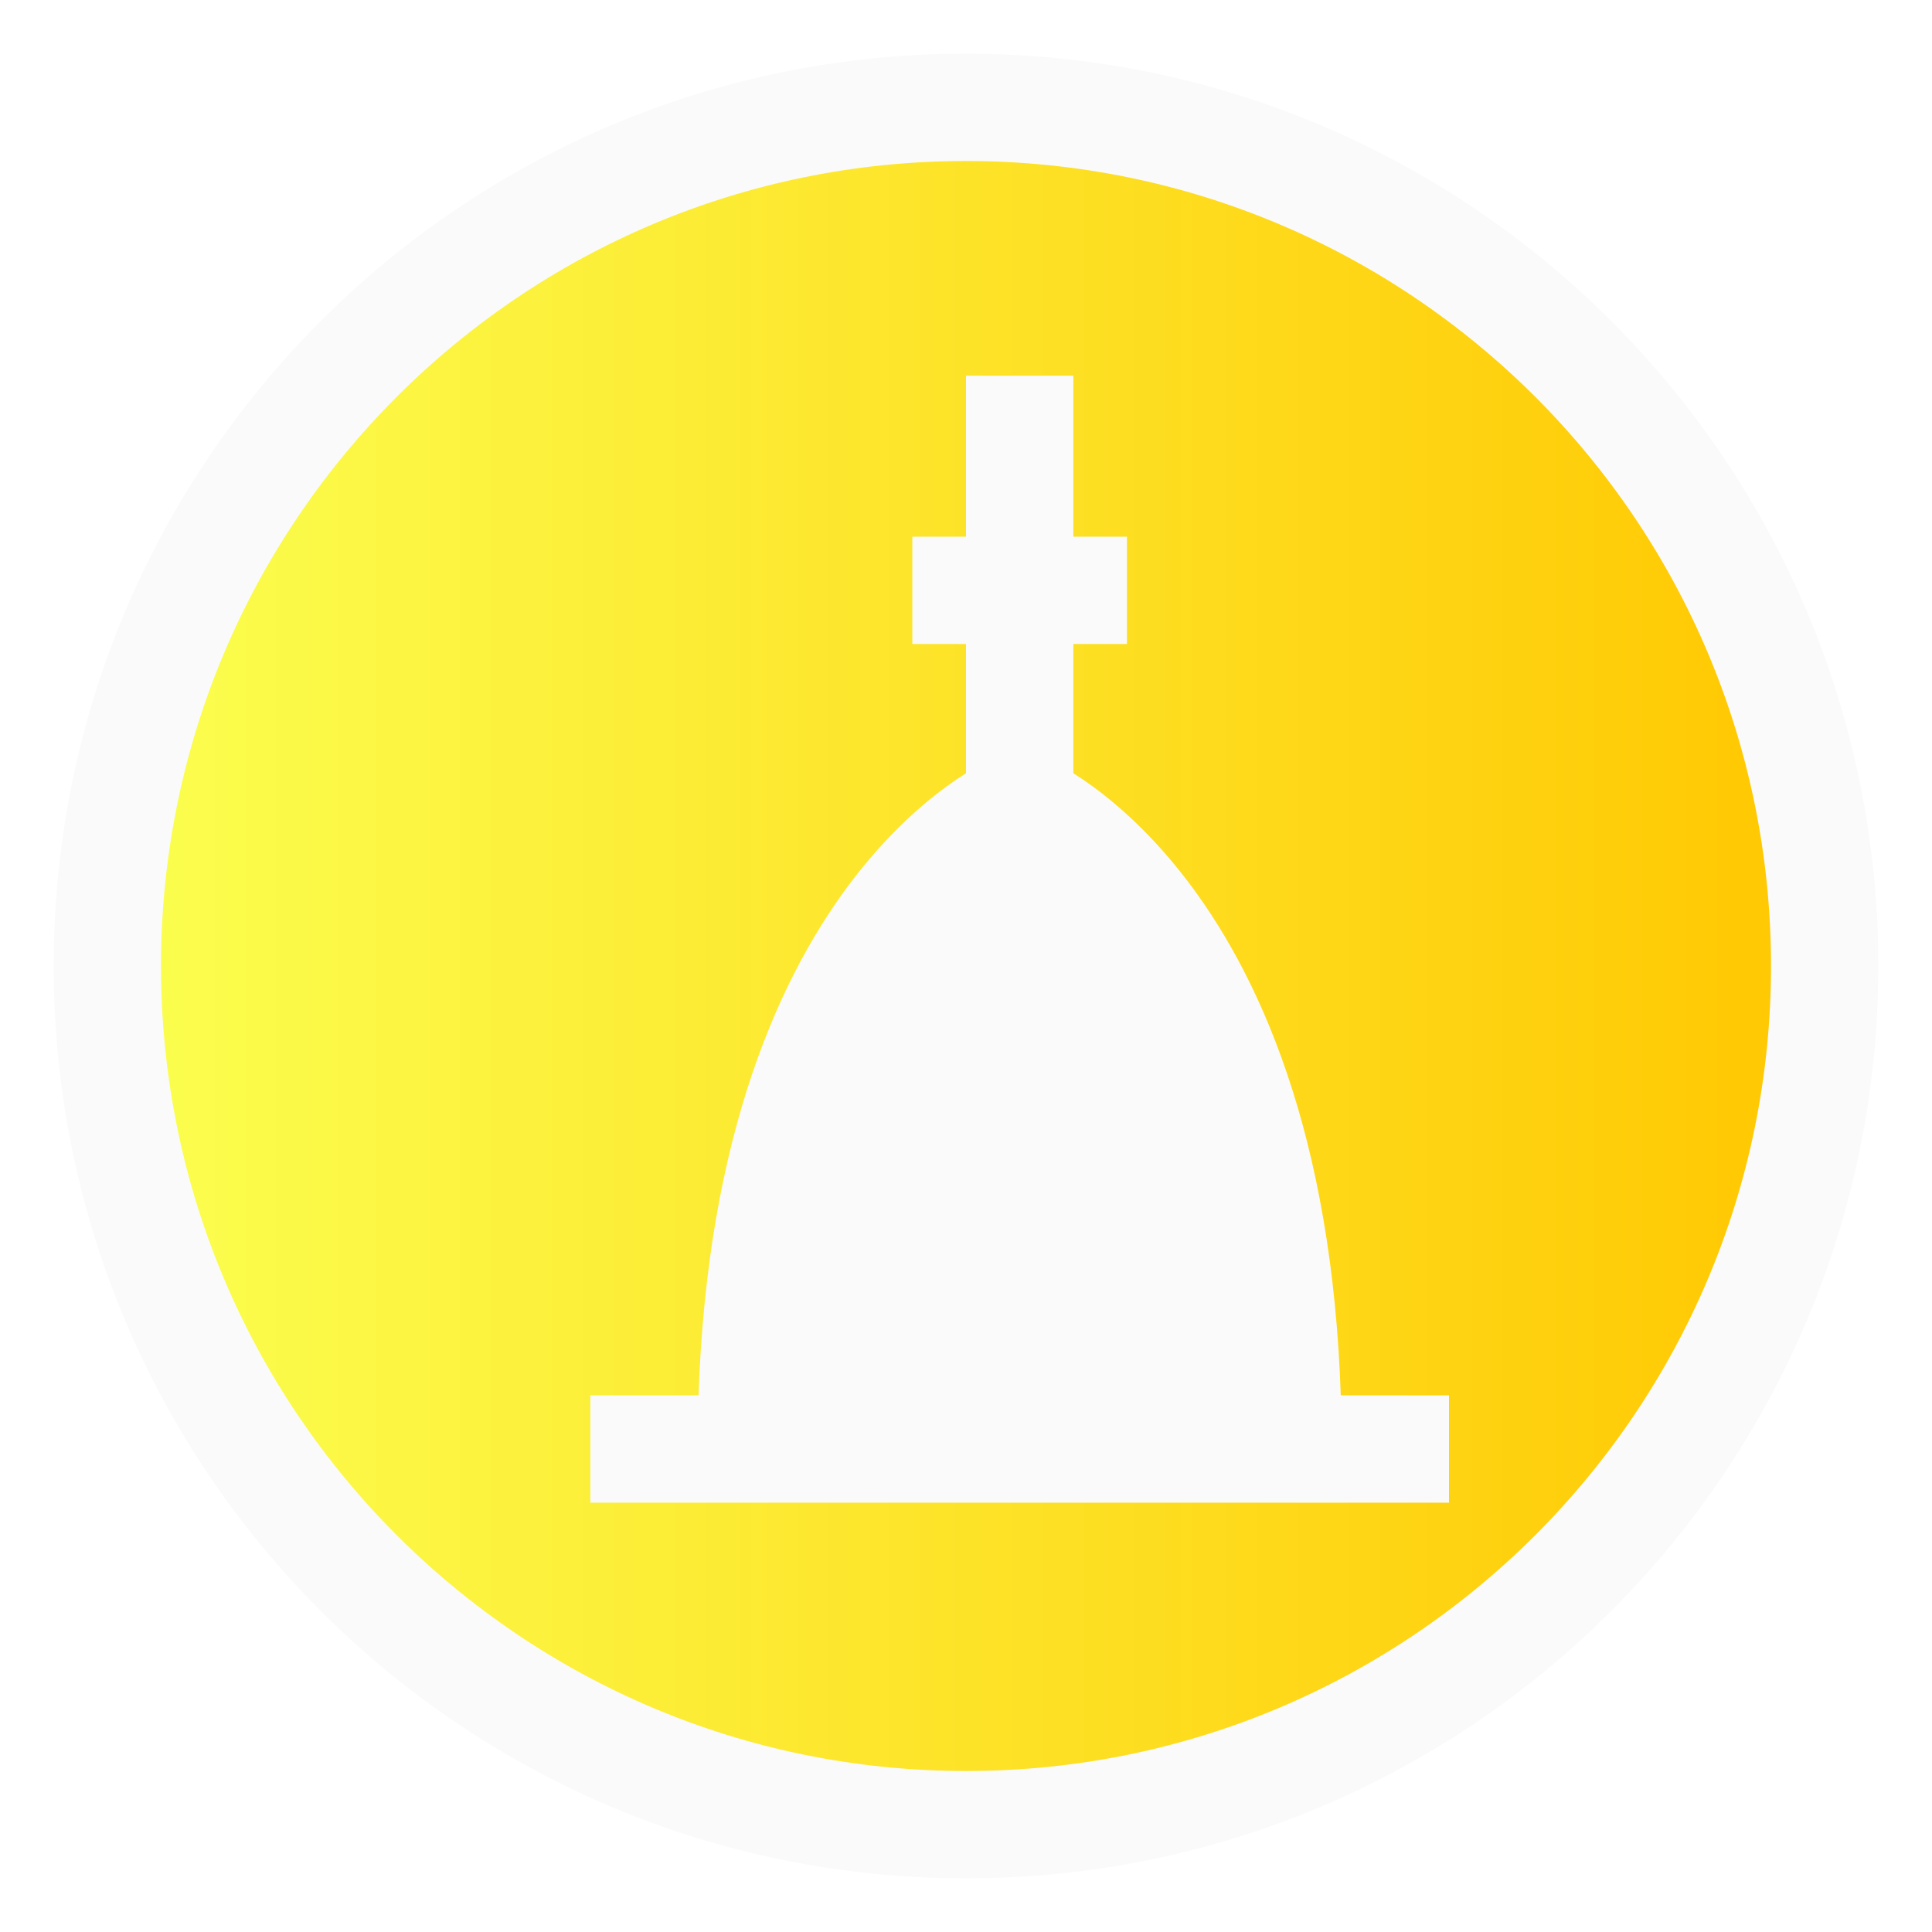 <svg viewBox="0 0 18 18" fill="none" xmlns="http://www.w3.org/2000/svg">
<path d="M9 1C13.418 1 17 4.582 17 9C17 13.418 13.418 17 9 17C4.582 17 1 13.418 1 9C1 4.582 4.582 1 9 1Z" fill="url(#paint0_linear_77_182)"/>
<path d="M9 1C13.418 1 17 4.582 17 9C17 13.418 13.418 17 9 17C4.582 17 1 13.418 1 9C1 4.582 4.582 1 9 1Z" fill="url(#paint1_linear_77_182)"/>
<path d="M9 1C13.418 1 17 4.582 17 9C17 13.418 13.418 17 9 17C4.582 17 1 13.418 1 9C1 4.582 4.582 1 9 1Z" fill="url(#paint2_linear_77_182)"/>
<path d="M9 1C13.418 1 17 4.582 17 9C17 13.418 13.418 17 9 17C4.582 17 1 13.418 1 9C1 4.582 4.582 1 9 1Z" fill="url(#paint3_linear_77_182)"/>
<path d="M9 1C13.418 1 17 4.582 17 9C17 13.418 13.418 17 9 17C4.582 17 1 13.418 1 9C1 4.582 4.582 1 9 1Z" fill="url(#paint4_linear_77_182)"/>
<path d="M9 1C13.418 1 17 4.582 17 9C17 13.418 13.418 17 9 17C4.582 17 1 13.418 1 9C1 4.582 4.582 1 9 1Z" stroke="#FAFAFA"/>
<g filter="url(#filter0_d_77_182)">
<path d="M9 13H7H6.5C6.5 8 9 7 9 7C9 7 11.5 8 11.5 13H11H9Z" fill="#FAFAFA"/>
<path d="M5 13C5 13 6.109 13 6.5 13M13 13C13 13 11.89 13 11.5 13M9 3V7M9 7C9 7 6.5 8 6.5 13M9 7C9 7 11.5 8 11.5 13M7 13H9H11M7 13H11M7 13C7 13 6.891 13 6.5 13M7 13H6.5M11 13C11 13 11.11 13 11.5 13M11 13H11.5M8 5H10" stroke="#FAFAFA" stroke-linejoin="round"/>
</g>
<defs>
<filter id="filter0_d_77_182" x="4.5" y="2.5" width="10" height="12.5" filterUnits="userSpaceOnUse" color-interpolation-filters="sRGB">
<feFlood flood-opacity="0" result="BackgroundImageFix"/>
<feColorMatrix in="SourceAlpha" type="matrix" values="0 0 0 0 0 0 0 0 0 0 0 0 0 0 0 0 0 0 127 0" result="hardAlpha"/>
<feOffset dx="0.5" dy="0.5"/>
<feGaussianBlur stdDeviation="0.5"/>
<feComposite in2="hardAlpha" operator="out"/>
<feColorMatrix type="matrix" values="0 0 0 0 0 0 0 0 0 0 0 0 0 0 0 0 0 0 0.25 0"/>
<feBlend mode="normal" in2="BackgroundImageFix" result="effect1_dropShadow_77_182"/>
<feBlend mode="normal" in="SourceGraphic" in2="effect1_dropShadow_77_182" result="shape"/>
</filter>
<linearGradient id="paint0_linear_77_182" x1="1" y1="12.563" x2="17" y2="12.563" gradientUnits="userSpaceOnUse">
<stop stop-color="#5988FF"/>
<stop offset="1" stop-color="#274DB0"/>
</linearGradient>
<linearGradient id="paint1_linear_77_182" x1="1" y1="12.563" x2="17" y2="12.563" gradientUnits="userSpaceOnUse">
<stop stop-color="#FF5959"/>
<stop offset="1" stop-color="#B02727"/>
</linearGradient>
<linearGradient id="paint2_linear_77_182" x1="1" y1="12.563" x2="17" y2="12.563" gradientUnits="userSpaceOnUse">
<stop stop-color="#B659FF"/>
<stop offset="1" stop-color="#5832C2"/>
</linearGradient>
<linearGradient id="paint3_linear_77_182" x1="1" y1="12.563" x2="17" y2="12.563" gradientUnits="userSpaceOnUse">
<stop stop-color="#84FF59"/>
<stop offset="1" stop-color="#32B027"/>
</linearGradient>
<linearGradient id="paint4_linear_77_182" x1="1" y1="12.563" x2="17" y2="12.563" gradientUnits="userSpaceOnUse">
<stop stop-color="#FBFF50"/>
<stop offset="1" stop-color="#FFC700"/>
</linearGradient>
</defs>
</svg>
